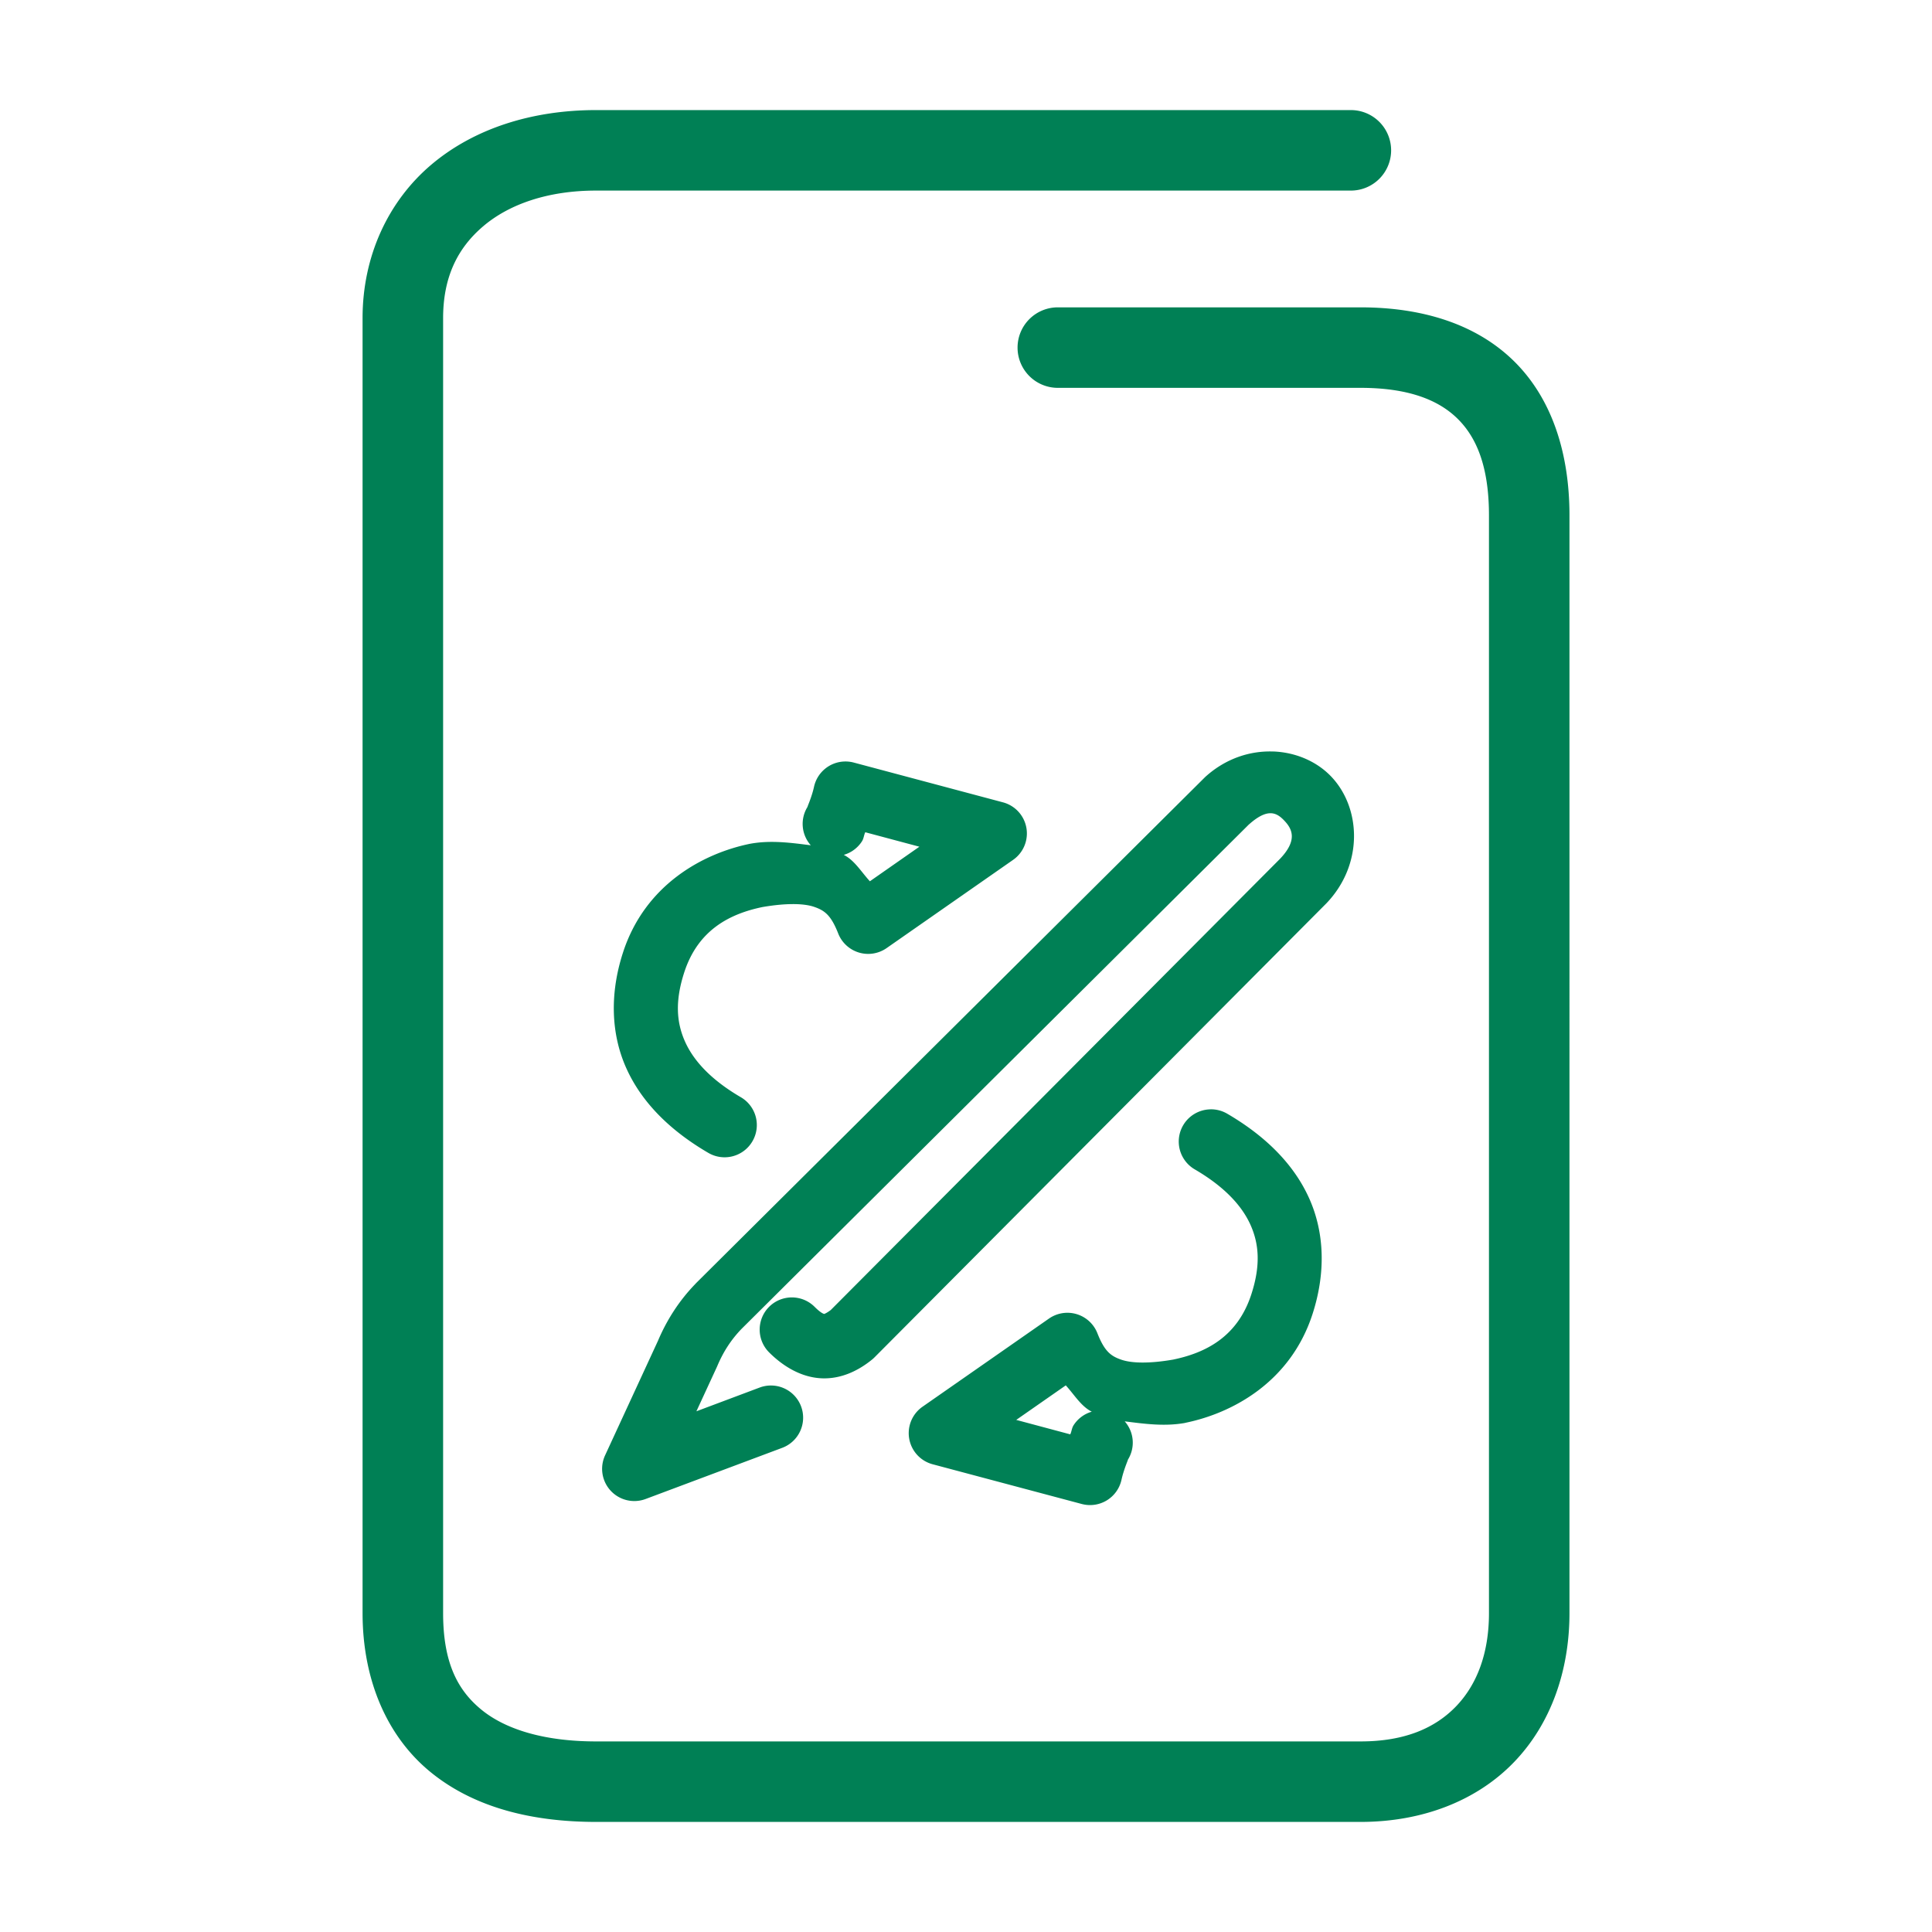 <svg xmlns="http://www.w3.org/2000/svg" width="48" height="48">
	<path d="m 14.809,2.735 c -1.586,0 -3.028,0.455 -4.094,1.357 -1.066,0.903 -1.707,2.265 -1.707,3.812 V 40.075 c 0,1.681 0.618,3.086 1.705,3.965 1.087,0.879 2.525,1.225 4.096,1.225 h 18.994 c 1.547,0 2.893,-0.532 3.811,-1.484 0.918,-0.952 1.379,-2.274 1.379,-3.705 V 12.806 c 0,-1.577 -0.451,-2.931 -1.396,-3.85 -0.946,-0.919 -2.287,-1.32 -3.793,-1.32 h -7.523 a 1,1 0 0 0 -1,1 1,1 0 0 0 1,1 h 7.523 c 1.162,0 1.917,0.288 2.398,0.756 0.482,0.468 0.791,1.2 0.791,2.414 v 27.27 c 0,1.013 -0.306,1.786 -0.818,2.318 -0.513,0.532 -1.262,0.871 -2.371,0.871 h -18.994 c -1.271,0 -2.235,-0.291 -2.838,-0.779 -0.603,-0.488 -0.963,-1.177 -0.963,-2.41 V 7.905 c 0,-1.027 0.364,-1.748 1,-2.287 C 12.644,5.079 13.603,4.735 14.809,4.735 H 33.562 a 1,1 0 0 0 1,-1 1,1 0 0 0 -1,-1 z M 31.631,18.671 c -0.566,-0.021 -1.167,0.168 -1.668,0.615 a 0.8,0.8 0 0 0 -0.031,0.029 L 17.287,31.886 a 0.8,0.8 0 0 0 -0.01,0.012 c -0.42,0.433 -0.72,0.918 -0.93,1.414 l -1.314,2.846 a 0.8,0.8 0 0 0 1.008,1.084 l 3.393,-1.271 a 0.8,0.8 0 0 0 0.469,-1.029 0.8,0.8 0 0 0 -1.029,-0.469 l -1.572,0.59 0.51,-1.104 a 0.8,0.8 0 0 0 0.01,-0.023 c 0.145,-0.343 0.335,-0.645 0.605,-0.924 l 12.604,-12.531 0.004,-0.002 c 0.479,-0.426 0.699,-0.278 0.885,-0.078 0.186,0.2 0.32,0.479 -0.121,0.939 L 20.639,32.548 c -0.111,0.083 -0.163,0.096 -0.158,0.096 0.005,1.75e-4 -0.056,0.01 -0.242,-0.176 a 0.8,0.8 0 0 0 -1.131,0 0.8,0.8 0 0 0 0,1.131 c 0.367,0.366 0.82,0.626 1.314,0.645 0.495,0.018 0.919,-0.203 1.238,-0.461 a 0.8,0.8 0 0 0 0.064,-0.057 l 11.217,-11.27 a 0.8,0.8 0 0 0 0.012,-0.012 c 0.925,-0.966 0.861,-2.354 0.137,-3.133 -0.362,-0.39 -0.893,-0.62 -1.459,-0.641 z m -10.641,0.248 a 0.8,0.8 0 0 0 -0.766,0.629 c -0.061,0.279 -0.188,0.539 -0.156,0.49 a 0.8,0.8 0 0 0 0.076,0.963 c -0.493,-0.063 -0.984,-0.13 -1.49,-0.041 a 0.8,0.8 0 0 0 -0.023,0.004 c -1.16,0.238 -2.606,1.01 -3.154,2.705 -0.325,1.003 -0.305,2.005 0.084,2.871 0.389,0.866 1.109,1.562 2.039,2.104 a 0.8,0.8 0 0 0 1.094,-0.289 0.8,0.8 0 0 0 -0.287,-1.094 c -0.727,-0.424 -1.167,-0.893 -1.385,-1.377 -0.218,-0.484 -0.252,-1.016 -0.023,-1.723 0.345,-1.067 1.144,-1.459 1.941,-1.625 0.578,-0.1 1.024,-0.095 1.285,-0.006 0.264,0.09 0.421,0.207 0.6,0.662 a 0.8,0.8 0 0 0 1.203,0.363 l 3.141,-2.191 a 0.8,0.8 0 0 0 -0.25,-1.43 L 21.213,18.946 a 0.8,0.8 0 0 0 -0.223,-0.027 z m 0.508,1.758 1.344,0.359 -1.23,0.859 C 21.397,21.661 21.231,21.374 20.963,21.239 a 0.8,0.8 0 0 0 0.453,-0.338 c 0.044,-0.069 0.048,-0.156 0.082,-0.225 z m 8.559,6.885 a 0.8,0.8 0 0 0 -0.662,0.396 0.8,0.8 0 0 0 0.287,1.094 c 0.727,0.424 1.167,0.893 1.385,1.377 0.218,0.484 0.252,1.018 0.023,1.725 -0.346,1.069 -1.146,1.459 -1.945,1.625 -0.577,0.1 -1.02,0.093 -1.281,0.004 -0.264,-0.09 -0.421,-0.205 -0.6,-0.66 a 0.8,0.8 0 0 0 -1.203,-0.363 l -3.143,2.191 a 0.8,0.8 0 0 0 0.252,1.428 L 26.875,37.366 a 0.8,0.8 0 0 0 0.988,-0.6 c 0.061,-0.279 0.186,-0.541 0.154,-0.492 a 0.8,0.8 0 0 0 -0.074,-0.961 c 0.492,0.062 0.984,0.13 1.49,0.041 a 0.8,0.8 0 0 0 0.023,-0.006 c 1.16,-0.238 2.606,-1.008 3.154,-2.703 0.325,-1.003 0.305,-2.007 -0.084,-2.873 -0.389,-0.866 -1.109,-1.562 -2.039,-2.104 a 0.8,0.8 0 0 0 -0.432,-0.107 z m -3.578,6.857 c 0.214,0.234 0.379,0.52 0.646,0.654 a 0.8,0.8 0 0 0 -0.453,0.338 c -0.044,0.069 -0.048,0.156 -0.082,0.225 l -1.342,-0.359 z" fill="#008055"/>
</svg>
